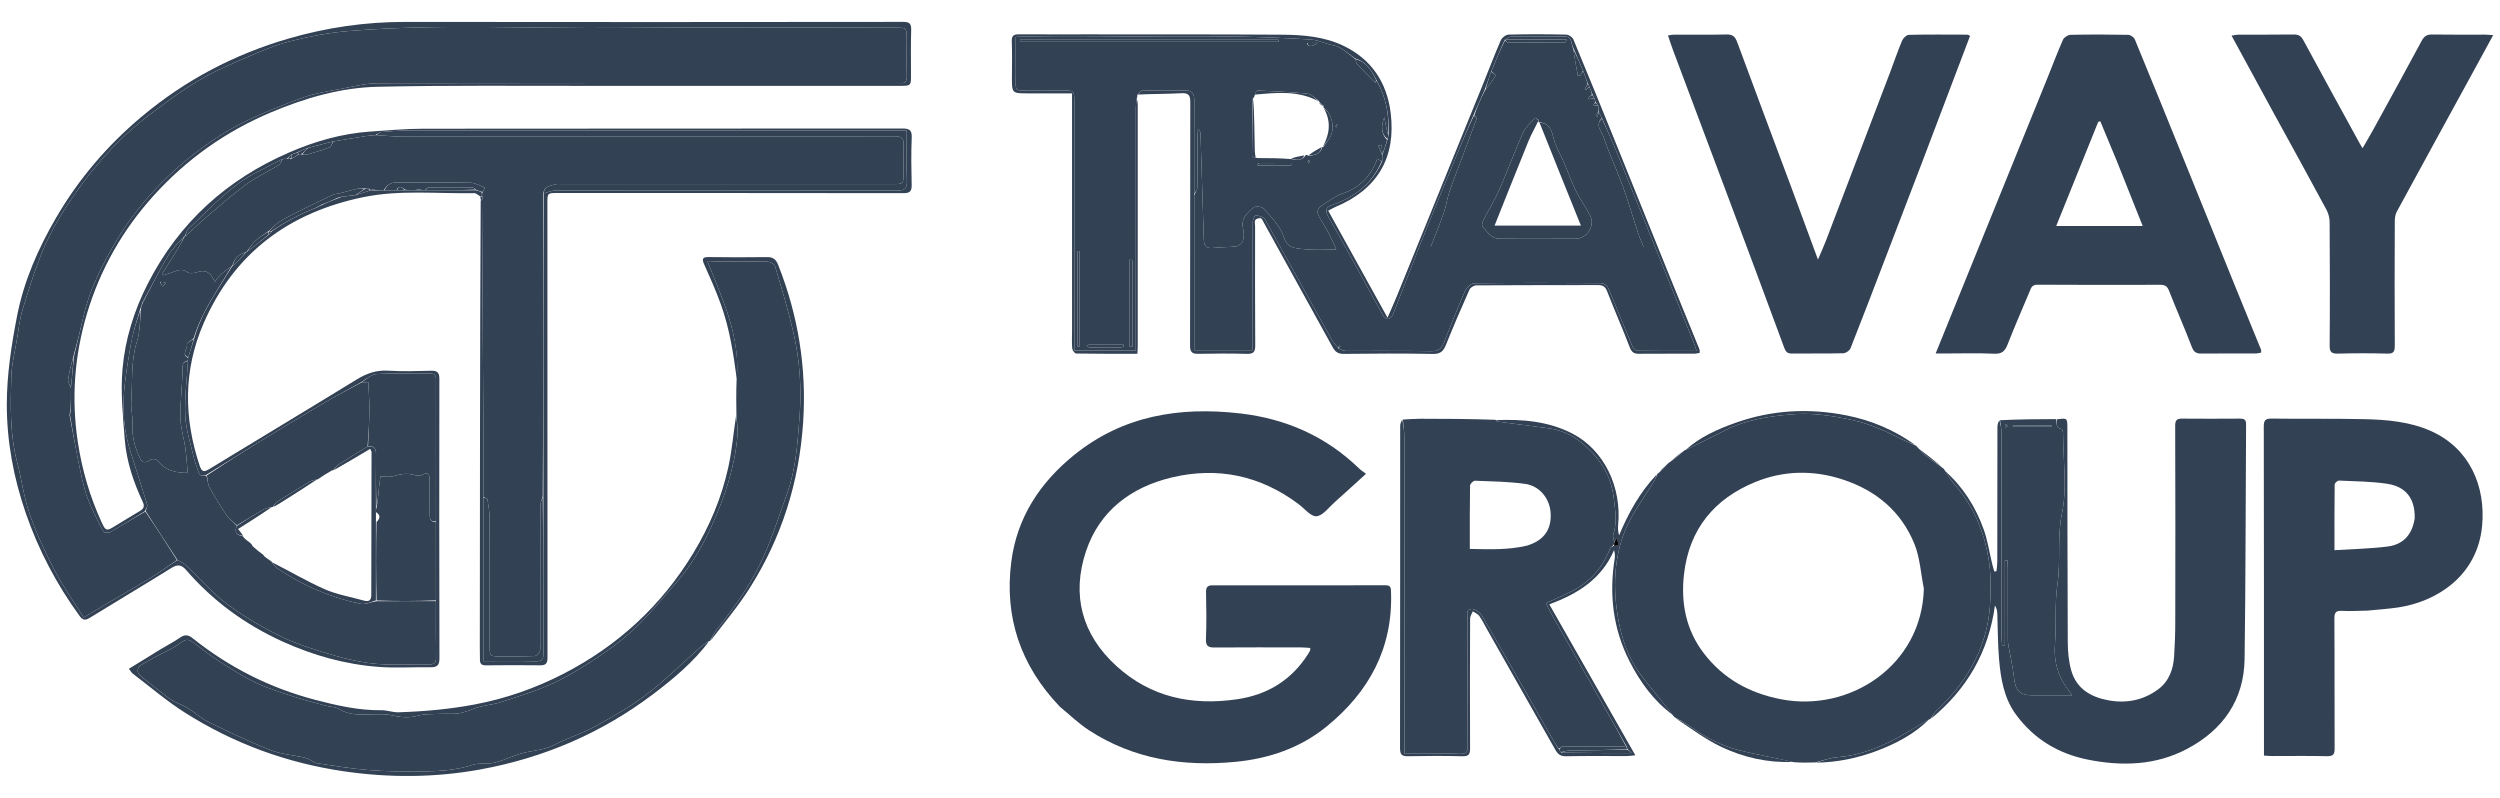 <svg width="94" height="30" viewBox="0 0 94 30" fill="none" xmlns="http://www.w3.org/2000/svg">
<path d="M27.689 15.597C27.683 15.177 27.677 14.757 27.696 14.292C27.79 13.291 27.576 12.381 27.257 11.492C27.053 10.926 26.817 10.372 26.595 9.813C26.724 9.819 26.868 9.831 27.012 9.832C27.625 9.834 28.239 9.825 28.852 9.84C28.953 9.843 29.117 9.926 29.14 10.006C29.382 10.816 29.625 11.627 29.82 12.449C30.072 13.515 30.147 14.597 30.061 15.695C29.984 16.674 29.928 17.652 29.585 18.585C29.324 19.297 29.095 20.022 28.802 20.72C28.351 21.793 27.697 22.746 26.966 23.648C26.854 23.786 26.78 23.955 26.688 24.11C26.688 24.11 26.676 24.098 26.662 24.098C26.54 24.179 26.427 24.254 26.326 24.343C25.657 24.934 25.02 25.569 24.313 26.11C23.719 26.564 23.058 26.938 22.399 27.298C21.89 27.576 21.33 27.76 20.809 28.02C20.491 28.178 20.16 28.211 19.824 28.276C19.41 28.357 19.023 28.566 18.612 28.672C18.34 28.741 18.029 28.674 17.766 28.76C17.149 28.961 16.515 28.998 15.882 29.009C15.192 29.022 14.499 29.004 13.812 28.95C13.172 28.899 12.536 28.789 11.9 28.693C11.805 28.678 11.721 28.597 11.629 28.552C11.571 28.524 11.51 28.498 11.447 28.484C11.017 28.391 10.563 28.358 10.159 28.199C9.373 27.89 8.609 27.523 7.849 27.152C7.567 27.015 7.33 26.788 7.059 26.623C6.847 26.494 6.596 26.423 6.394 26.281C6.022 26.017 5.674 25.72 5.315 25.438C5.116 25.281 5.133 25.1 5.36 24.972C5.518 24.883 5.674 24.791 5.833 24.704C6.156 24.529 6.507 24.391 6.793 24.169C6.989 24.017 7.103 24.032 7.272 24.16C7.591 24.401 7.906 24.65 8.242 24.865C8.689 25.152 9.14 25.441 9.618 25.669C10.064 25.882 10.543 26.029 11.015 26.184C11.418 26.316 11.832 26.421 12.242 26.533C12.412 26.58 12.611 26.574 12.754 26.662C13.147 26.906 13.568 26.868 13.994 26.86C14.236 26.855 14.487 26.841 14.72 26.894C15.052 26.968 15.364 27.008 15.704 26.911C15.952 26.84 16.227 26.857 16.489 26.843C16.664 26.834 16.839 26.84 17.013 26.84C17.296 26.839 17.55 26.757 17.815 26.647C18.132 26.516 18.499 26.51 18.828 26.402C19.514 26.176 20.213 25.969 20.862 25.66C21.512 25.351 22.126 24.954 22.722 24.546C23.192 24.225 23.639 23.859 24.043 23.46C24.518 22.991 24.935 22.463 25.379 21.963C25.967 21.302 26.412 20.546 26.77 19.748C27.25 18.677 27.63 17.566 27.728 16.384C27.75 16.125 27.704 15.86 27.689 15.597Z" fill="#334155"/>
<path d="M18.072 7.394C17.992 7.348 17.911 7.262 17.832 7.263C16.439 7.288 15.034 7.129 13.656 7.414C10.871 7.989 8.804 9.512 7.656 12.156C6.894 13.911 6.905 15.706 7.508 17.512C7.597 17.777 7.695 17.742 7.887 17.625C9.726 16.504 11.574 15.397 13.409 14.27C13.785 14.039 14.155 13.909 14.603 13.937C15.135 13.971 15.672 13.954 16.206 13.94C16.435 13.934 16.52 13.999 16.52 14.24C16.514 17.744 16.514 21.248 16.523 24.752C16.523 25.02 16.431 25.094 16.18 25.09C15.539 25.078 14.893 25.124 14.255 25.077C12.987 24.984 11.774 24.645 10.617 24.118C9.222 23.483 8.007 22.599 7.003 21.437C6.828 21.234 6.682 21.208 6.448 21.354C5.425 21.991 4.388 22.605 3.362 23.238C3.192 23.343 3.101 23.308 2.995 23.163C2.128 21.972 1.45 20.686 0.968 19.291C0.508 17.96 0.253 16.582 0.256 15.19C0.258 14.082 0.431 12.962 0.644 11.87C0.899 10.565 1.434 9.347 2.105 8.194C2.953 6.736 4.033 5.47 5.325 4.387C6.96 3.015 8.811 2.04 10.857 1.448C12.282 1.034 13.739 0.822 15.23 0.824C21.476 0.834 27.721 0.829 33.967 0.823C34.213 0.822 34.267 0.907 34.26 1.133C34.245 1.697 34.252 2.262 34.253 2.826C34.255 3.216 34.246 3.228 33.858 3.228C29.939 3.228 26.019 3.225 22.099 3.228C19.466 3.23 16.833 3.204 14.201 3.263C12.815 3.293 11.483 3.681 10.2 4.22C8.487 4.941 7.008 5.99 5.765 7.369C4.61 8.651 3.774 10.119 3.277 11.769C2.801 13.351 2.679 14.972 2.924 16.607C3.082 17.663 3.381 18.685 3.83 19.659C3.969 19.959 4.011 19.971 4.291 19.8C4.613 19.605 4.932 19.406 5.256 19.215C5.397 19.132 5.447 19.041 5.37 18.877C5.021 18.131 4.757 17.353 4.691 16.532C4.621 15.649 4.53 14.754 4.606 13.877C4.704 12.758 5.039 11.679 5.558 10.664C6.733 8.369 8.525 6.749 10.879 5.73C11.853 5.308 12.861 5.019 13.925 4.947C14.583 4.903 15.241 4.841 15.9 4.84C21.908 4.832 27.916 4.838 33.925 4.832C34.184 4.832 34.294 4.881 34.281 5.175C34.255 5.768 34.266 6.363 34.279 6.956C34.284 7.188 34.213 7.263 33.974 7.263C29.638 7.256 25.303 7.258 20.967 7.257C20.584 7.257 20.582 7.261 20.582 7.629C20.583 13.331 20.582 19.032 20.586 24.734C20.587 24.938 20.522 25.018 20.314 25.016C19.631 25.008 18.948 25.009 18.265 25.017C18.108 25.019 18.047 24.957 18.046 24.813C18.043 24.654 18.041 24.496 18.041 24.338C18.044 18.745 18.047 13.153 18.074 7.537C18.099 7.514 18.125 7.514 18.123 7.542C18.138 10.247 18.158 12.923 18.172 15.599C18.178 16.627 18.173 17.655 18.173 18.71C18.173 20.767 18.173 22.797 18.173 24.859C18.817 24.859 19.478 24.849 20.138 24.865C20.378 24.871 20.437 24.791 20.436 24.561C20.427 22.601 20.43 20.642 20.43 18.654C20.431 14.844 20.431 11.062 20.452 7.268C20.611 7.224 20.75 7.162 20.889 7.162C25.174 7.157 29.458 7.155 33.742 7.164C34.032 7.165 34.109 7.081 34.1 6.799C34.079 6.179 34.093 5.558 34.093 4.906C34.002 4.906 33.896 4.906 33.789 4.906C27.625 4.906 21.461 4.905 15.297 4.909C14.973 4.909 14.648 4.938 14.325 4.967C14.258 4.973 14.197 5.041 14.108 5.08C13.976 5.092 13.87 5.099 13.765 5.116C13.354 5.182 12.943 5.251 12.509 5.321C12.185 5.403 11.883 5.482 11.56 5.563C11.414 5.62 11.29 5.677 11.148 5.741C11.083 5.766 11.035 5.782 10.967 5.8C10.901 5.857 10.854 5.914 10.785 5.971C10.719 5.971 10.675 5.972 10.614 5.98C10.301 6.141 10.008 6.298 9.71 6.445C8.669 6.959 7.92 7.827 7.091 8.599C7.018 8.666 6.994 8.786 6.948 8.882C6.949 8.882 6.948 8.881 6.928 8.884C6.711 9.126 6.48 9.345 6.324 9.608C6.015 10.125 5.748 10.667 5.447 11.207C5.402 11.269 5.374 11.323 5.344 11.397C5.323 11.483 5.304 11.549 5.269 11.629C5.142 12.065 5.002 12.481 4.928 12.909C4.807 13.598 4.684 14.291 4.648 14.988C4.613 15.675 4.709 16.366 4.92 17.03C5.126 17.678 5.338 18.324 5.534 18.974C5.555 19.042 5.489 19.135 5.445 19.226C5.001 19.495 4.577 19.762 4.144 20.01C4.079 20.047 3.908 20.03 3.886 19.987C3.667 19.56 3.438 19.134 3.277 18.684C3.129 18.274 3.049 17.838 2.96 17.41C2.835 16.806 2.728 16.199 2.627 15.584C2.651 15.541 2.661 15.508 2.67 15.447C2.67 15.141 2.67 14.863 2.67 14.558C2.709 14.153 2.748 13.775 2.787 13.371C2.903 12.873 3.024 12.401 3.13 11.926C3.345 10.971 3.769 10.109 4.251 9.264C5.065 7.837 6.152 6.654 7.453 5.67C7.975 5.274 8.533 4.911 9.118 4.619C9.857 4.251 10.631 3.945 11.408 3.663C11.843 3.505 12.313 3.436 12.772 3.35C13.254 3.259 13.742 3.131 14.228 3.13C20.69 3.116 27.152 3.121 33.615 3.121C33.684 3.121 33.754 3.114 33.822 3.122C34.025 3.146 34.103 3.071 34.097 2.858C34.083 2.393 34.092 1.927 34.092 1.462C34.092 1.041 34.092 1.041 33.684 1.041C30.25 1.041 26.815 1.013 23.382 1.049C19.948 1.085 16.511 0.882 13.082 1.17C12.349 1.231 11.616 1.373 10.901 1.553C10.334 1.697 9.787 1.936 9.247 2.17C8.63 2.438 8.004 2.703 7.431 3.051C6.752 3.462 6.111 3.941 5.48 4.425C4.592 5.108 3.834 5.926 3.16 6.82C2.515 7.676 1.94 8.58 1.543 9.579C1.268 10.273 1.047 10.99 0.832 11.705C0.732 12.041 0.699 12.398 0.641 12.745C0.563 13.216 0.438 13.685 0.425 14.157C0.395 15.238 0.366 16.322 0.647 17.385C0.816 18.024 0.894 18.691 1.11 19.312C1.362 20.037 1.685 20.742 2.041 21.423C2.365 22.043 2.773 22.619 3.146 23.217C3.483 23.016 3.761 22.85 4.039 22.685C4.595 22.356 5.156 22.036 5.707 21.698C6.031 21.499 6.338 21.273 6.674 21.059C6.792 21.121 6.901 21.169 6.983 21.246C7.505 21.739 7.978 22.296 8.55 22.721C9.196 23.201 9.906 23.613 10.633 23.962C11.267 24.266 11.955 24.468 12.634 24.664C13.143 24.811 13.672 24.923 14.199 24.965C14.838 25.017 15.485 24.97 16.128 24.982C16.338 24.986 16.399 24.915 16.396 24.71C16.385 24.008 16.391 23.305 16.391 22.575C16.391 21.575 16.391 20.604 16.391 19.605C16.392 17.836 16.391 16.095 16.392 14.354C16.392 14.193 16.419 14.04 16.164 14.046C15.492 14.059 14.817 14.022 14.147 14.066C13.939 14.08 13.743 14.287 13.519 14.406C13.003 14.687 12.505 14.96 12.016 15.249C11.274 15.688 10.535 16.132 9.8 16.583C9.123 16.999 8.453 17.427 7.759 17.852C7.607 17.918 7.51 17.895 7.463 17.747C7.397 17.544 7.318 17.345 7.27 17.139C7.155 16.638 6.987 16.137 6.966 15.63C6.937 14.947 7.027 14.26 7.067 13.555C7.067 13.508 7.067 13.482 7.076 13.435C7.158 13.191 7.23 12.967 7.304 12.72C7.59 11.701 8.203 10.879 8.731 10.011C8.73 10.011 8.731 10.011 8.751 10.008C8.936 9.829 9.101 9.653 9.265 9.476C9.265 9.476 9.265 9.477 9.286 9.474C9.57 9.255 9.833 9.038 10.115 8.819C10.162 8.779 10.189 8.742 10.228 8.688C10.755 8.324 11.3 8.036 11.898 7.81C11.984 7.771 12.05 7.733 12.137 7.692C12.323 7.612 12.488 7.534 12.664 7.471C12.727 7.457 12.779 7.427 12.855 7.398C13.041 7.377 13.202 7.355 13.387 7.334C13.573 7.277 13.736 7.219 13.921 7.161C13.987 7.161 14.032 7.16 14.101 7.16C14.229 7.16 14.331 7.16 14.459 7.16C14.626 7.158 14.767 7.156 14.932 7.155C15.039 7.155 15.122 7.154 15.23 7.154C15.357 7.154 15.459 7.153 15.585 7.154C15.672 7.155 15.735 7.153 15.82 7.154C15.887 7.154 15.932 7.153 16.005 7.154C16.647 7.155 17.262 7.154 17.899 7.154C17.986 7.177 18.051 7.198 18.116 7.242C18.119 7.309 18.122 7.354 18.111 7.399C18.098 7.399 18.072 7.394 18.072 7.394Z" fill="#334155"/>
<path d="M27.678 15.618C27.704 15.86 27.75 16.125 27.728 16.384C27.63 17.566 27.25 18.677 26.77 19.748C26.412 20.546 25.967 21.302 25.379 21.963C24.935 22.463 24.518 22.991 24.043 23.46C23.639 23.859 23.192 24.225 22.722 24.546C22.126 24.954 21.512 25.351 20.862 25.66C20.213 25.969 19.514 26.176 18.828 26.402C18.499 26.51 18.132 26.516 17.815 26.647C17.55 26.757 17.296 26.839 17.013 26.84C16.839 26.84 16.664 26.834 16.489 26.843C16.227 26.857 15.952 26.84 15.704 26.911C15.364 27.008 15.052 26.968 14.72 26.894C14.487 26.841 14.236 26.855 13.994 26.86C13.568 26.868 13.147 26.906 12.754 26.662C12.611 26.574 12.412 26.58 12.242 26.533C11.832 26.421 11.418 26.316 11.015 26.184C10.543 26.029 10.064 25.882 9.618 25.669C9.14 25.441 8.689 25.152 8.242 24.865C7.906 24.65 7.591 24.401 7.272 24.16C7.103 24.032 6.989 24.017 6.793 24.169C6.507 24.391 6.156 24.529 5.833 24.704C5.674 24.791 5.518 24.883 5.36 24.972C5.133 25.1 5.116 25.281 5.315 25.438C5.674 25.72 6.022 26.017 6.394 26.281C6.596 26.423 6.847 26.494 7.059 26.623C7.33 26.788 7.567 27.015 7.849 27.152C8.609 27.523 9.373 27.89 10.159 28.199C10.563 28.358 11.017 28.391 11.447 28.484C11.51 28.498 11.571 28.524 11.629 28.552C11.721 28.597 11.805 28.678 11.9 28.693C12.536 28.789 13.172 28.899 13.812 28.95C14.499 29.004 15.192 29.022 15.882 29.009C16.515 28.998 17.149 28.961 17.766 28.76C18.029 28.674 18.34 28.741 18.612 28.672C19.023 28.566 19.41 28.357 19.824 28.276C20.16 28.211 20.491 28.178 20.809 28.02C21.33 27.76 21.89 27.576 22.399 27.298C23.058 26.938 23.719 26.564 24.313 26.11C25.02 25.569 25.657 24.934 26.326 24.343C26.427 24.254 26.54 24.179 26.669 24.102C26.077 24.892 25.32 25.526 24.531 26.12C22.6 27.574 20.43 28.499 18.062 28.931C16.36 29.242 14.641 29.251 12.922 29C10.778 28.686 8.787 27.956 6.961 26.8C6.271 26.363 5.645 25.824 4.992 25.328C4.941 25.29 4.91 25.225 4.848 25.145C5.258 24.892 5.648 24.65 6.041 24.411C6.286 24.262 6.543 24.131 6.778 23.969C6.958 23.845 7.086 23.871 7.25 24.002C8.618 25.094 10.153 25.869 11.845 26.312C12.66 26.525 13.486 26.716 14.343 26.704C14.556 26.702 14.771 26.788 14.984 26.782C15.947 26.751 16.901 26.667 17.853 26.487C19.028 26.264 20.136 25.876 21.191 25.332C23.241 24.275 24.878 22.766 26.074 20.788C26.682 19.783 27.134 18.712 27.385 17.567C27.524 16.935 27.576 16.283 27.678 15.618Z" fill="#334155"/>
<path d="M26.707 24.103C26.78 23.955 26.854 23.786 26.966 23.648C27.697 22.746 28.351 21.793 28.802 20.72C29.095 20.022 29.324 19.297 29.585 18.585C29.928 17.652 29.984 16.674 30.061 15.695C30.147 14.597 30.072 13.515 29.82 12.449C29.625 11.627 29.382 10.816 29.14 10.006C29.117 9.926 28.953 9.843 28.852 9.84C28.239 9.825 27.625 9.834 27.012 9.832C26.868 9.831 26.724 9.819 26.595 9.813C26.817 10.372 27.053 10.926 27.257 11.492C27.576 12.381 27.79 13.291 27.704 14.265C27.581 13.321 27.435 12.365 27.107 11.451C26.925 10.942 26.703 10.446 26.482 9.951C26.392 9.751 26.393 9.662 26.647 9.666C27.379 9.675 28.111 9.678 28.843 9.667C29.07 9.664 29.178 9.755 29.259 9.958C30.012 11.862 30.334 13.832 30.198 15.878C30.049 18.129 29.391 20.219 28.183 22.121C27.746 22.811 27.214 23.44 26.707 24.103Z" fill="#334155"/>
<path d="M18.065 7.414C18.072 7.394 18.098 7.399 18.122 7.408C18.14 7.45 18.132 7.482 18.125 7.514C18.125 7.514 18.099 7.514 18.086 7.517C18.068 7.491 18.063 7.463 18.065 7.414Z" fill="#334155"/>
<path d="M2.669 14.584C2.67 14.863 2.67 15.141 2.653 15.449C2.628 15.517 2.621 15.556 2.613 15.594C2.728 16.199 2.835 16.806 2.96 17.41C3.049 17.838 3.129 18.274 3.277 18.684C3.438 19.134 3.667 19.56 3.886 19.987C3.908 20.03 4.079 20.047 4.144 20.01C4.577 19.762 5.001 19.495 5.464 19.235C5.884 19.843 6.268 20.451 6.652 21.059C6.338 21.273 6.031 21.499 5.707 21.698C5.156 22.036 4.595 22.356 4.039 22.685C3.761 22.85 3.483 23.016 3.146 23.217C2.773 22.619 2.365 22.043 2.041 21.423C1.685 20.742 1.362 20.037 1.11 19.312C0.894 18.691 0.816 18.024 0.647 17.385C0.366 16.322 0.395 15.238 0.425 14.157C0.438 13.685 0.563 13.216 0.641 12.745C0.699 12.398 0.732 12.041 0.832 11.705C1.047 10.99 1.268 10.273 1.543 9.579C1.94 8.58 2.515 7.676 3.16 6.82C3.834 5.926 4.592 5.108 5.48 4.425C6.111 3.941 6.752 3.462 7.431 3.051C8.004 2.703 8.63 2.438 9.247 2.17C9.787 1.936 10.334 1.697 10.901 1.553C11.616 1.373 12.349 1.231 13.082 1.17C16.511 0.882 19.948 1.085 23.382 1.049C26.815 1.013 30.25 1.041 33.684 1.041C34.092 1.041 34.092 1.041 34.092 1.462C34.092 1.927 34.083 2.393 34.097 2.858C34.103 3.071 34.025 3.146 33.822 3.122C33.754 3.114 33.684 3.121 33.615 3.121C27.152 3.121 20.69 3.116 14.228 3.13C13.742 3.131 13.254 3.259 12.772 3.35C12.313 3.436 11.843 3.505 11.408 3.663C10.631 3.945 9.857 4.251 9.118 4.619C8.533 4.911 7.975 5.274 7.453 5.67C6.152 6.654 5.065 7.837 4.251 9.264C3.769 10.109 3.345 10.971 3.13 11.926C3.024 12.401 2.903 12.873 2.765 13.377C2.679 13.694 2.601 13.978 2.562 14.268C2.548 14.367 2.631 14.478 2.669 14.584Z" fill="#334155"/>
<path d="M18.123 7.542C18.132 7.482 18.14 7.45 18.136 7.408C18.122 7.354 18.119 7.309 18.138 7.241C18.185 7.163 18.209 7.109 18.234 7.054C18.053 6.99 17.873 6.875 17.691 6.871C16.767 6.853 15.842 6.866 14.918 6.86C14.686 6.859 14.532 6.959 14.432 7.16C14.331 7.16 14.229 7.16 14.099 7.141C14.013 7.114 13.955 7.107 13.876 7.1C13.809 7.1 13.764 7.1 13.705 7.084C13.589 7.08 13.486 7.084 13.387 7.108C13.171 7.159 12.958 7.222 12.743 7.278C12.678 7.294 12.603 7.287 12.543 7.314C12.239 7.453 11.936 7.597 11.636 7.746C11.274 7.926 10.908 8.099 10.56 8.303C10.387 8.404 10.25 8.568 10.076 8.706C9.901 8.825 9.734 8.929 9.596 9.062C9.47 9.184 9.374 9.337 9.265 9.477C9.265 9.477 9.265 9.476 9.243 9.476C8.959 9.564 8.796 9.742 8.731 10.011C8.731 10.011 8.73 10.011 8.708 10.011C8.563 10.109 8.434 10.201 8.319 10.307C8.237 10.382 8.174 10.476 8.073 10.597C7.917 10.229 7.725 10.128 7.421 10.232C7.306 10.272 7.13 10.294 7.047 10.234C6.79 10.048 6.585 10.223 6.361 10.278C6.291 10.295 6.224 10.325 6.156 10.349C6.136 10.331 6.117 10.312 6.097 10.294C6.298 9.976 6.501 9.66 6.697 9.339C6.788 9.191 6.865 9.034 6.948 8.881C6.948 8.881 6.949 8.882 6.969 8.88C7.238 8.645 7.478 8.402 7.738 8.181C8.236 7.757 8.728 7.323 9.255 6.937C9.638 6.656 10.078 6.452 10.484 6.2C10.554 6.157 10.583 6.05 10.631 5.972C10.675 5.972 10.719 5.971 10.805 5.971C10.874 5.972 10.901 5.972 10.939 5.986C11.042 5.932 11.134 5.863 11.245 5.794C11.291 5.794 11.317 5.794 11.357 5.809C11.427 5.822 11.486 5.83 11.538 5.814C11.825 5.729 12.114 5.648 12.393 5.541C12.458 5.516 12.486 5.395 12.532 5.318C12.943 5.251 13.354 5.182 13.765 5.116C13.87 5.099 13.976 5.092 14.135 5.08C14.492 5.1 14.796 5.137 15.1 5.138C21.224 5.141 27.347 5.14 33.471 5.14C33.54 5.14 33.61 5.146 33.678 5.139C33.894 5.119 33.984 5.208 33.977 5.429C33.965 5.785 33.974 6.141 33.973 6.498C33.973 6.922 33.973 6.922 33.547 6.922C29.422 6.922 25.297 6.922 21.171 6.922C21.063 6.923 20.947 6.906 20.847 6.938C20.669 6.994 20.441 7.009 20.432 7.279C20.431 11.062 20.431 14.844 20.407 18.66C20.36 18.803 20.316 18.912 20.316 19.021C20.311 20.751 20.313 22.482 20.312 24.212C20.312 24.31 20.33 24.42 20.293 24.504C20.261 24.576 20.165 24.664 20.095 24.667C19.674 24.684 19.252 24.68 18.83 24.681C18.412 24.682 18.412 24.681 18.412 24.249C18.412 22.667 18.415 21.085 18.409 19.503C18.408 19.264 18.37 19.024 18.331 18.788C18.324 18.745 18.228 18.717 18.173 18.683C18.173 17.655 18.178 16.627 18.172 15.599C18.158 12.923 18.138 10.247 18.123 7.542Z" fill="#334155"/>
<path d="M6.674 21.059C6.268 20.451 5.884 19.843 5.482 19.226C5.489 19.135 5.555 19.042 5.534 18.974C5.338 18.324 5.126 17.678 4.92 17.03C4.709 16.366 4.613 15.675 4.648 14.988C4.684 14.291 4.807 13.598 4.928 12.909C5.002 12.481 5.142 12.065 5.285 11.644C5.265 12.048 5.268 12.471 5.146 12.854C4.912 13.59 4.988 14.344 4.935 15.089C4.916 15.37 5 15.658 4.981 15.94C4.951 16.391 5.066 16.796 5.249 17.2C5.341 17.405 5.446 17.416 5.612 17.316C5.758 17.228 5.858 17.238 5.985 17.388C6.255 17.705 6.633 17.779 7.058 17.78C7.026 17.442 7.009 17.132 6.966 16.826C6.912 16.45 6.788 16.077 6.782 15.702C6.772 15.116 6.854 14.53 6.86 13.943C6.862 13.754 6.84 13.611 7.067 13.574C7.027 14.26 6.937 14.947 6.966 15.63C6.987 16.137 7.155 16.638 7.27 17.139C7.318 17.345 7.397 17.544 7.463 17.747C7.51 17.895 7.607 17.918 7.759 17.877C7.81 18.041 7.808 18.201 7.875 18.322C8.074 18.682 8.29 19.035 8.523 19.375C8.622 19.521 8.779 19.627 8.907 19.773C8.782 20.051 8.937 20.127 9.147 20.167C9.146 20.167 9.147 20.166 9.145 20.189C9.224 20.276 9.304 20.34 9.402 20.408C9.448 20.447 9.476 20.483 9.504 20.54C9.635 20.663 9.766 20.764 9.905 20.865C9.912 20.866 9.918 20.88 9.919 20.901C10.019 20.987 10.118 21.052 10.216 21.117C10.215 21.118 10.216 21.116 10.217 21.137C10.291 21.232 10.355 21.321 10.441 21.379C11.39 22.022 12.427 22.466 13.547 22.702C13.728 22.74 13.938 22.639 14.159 22.605C14.919 22.607 15.655 22.604 16.39 22.602C16.391 23.305 16.385 24.008 16.396 24.71C16.399 24.915 16.338 24.986 16.128 24.982C15.485 24.97 14.838 25.017 14.199 24.965C13.672 24.923 13.143 24.811 12.634 24.664C11.955 24.468 11.267 24.266 10.633 23.962C9.906 23.613 9.196 23.201 8.55 22.721C7.978 22.296 7.505 21.739 6.983 21.246C6.901 21.169 6.792 21.121 6.674 21.059Z" fill="#334155"/>
<path d="M7.067 13.555C6.84 13.611 6.862 13.754 6.86 13.943C6.854 14.53 6.772 15.116 6.782 15.702C6.788 16.077 6.912 16.45 6.966 16.826C7.009 17.132 7.026 17.442 7.058 17.78C6.633 17.779 6.255 17.705 5.985 17.388C5.858 17.238 5.758 17.228 5.612 17.316C5.446 17.416 5.341 17.405 5.249 17.2C5.066 16.796 4.951 16.391 4.981 15.94C5 15.658 4.916 15.37 4.935 15.089C4.988 14.344 4.912 13.59 5.146 12.854C5.268 12.471 5.265 12.048 5.301 11.629C5.304 11.549 5.323 11.483 5.364 11.394C5.413 11.313 5.438 11.256 5.464 11.198C5.748 10.667 6.015 10.125 6.324 9.608C6.48 9.345 6.711 9.126 6.928 8.884C6.865 9.034 6.788 9.191 6.697 9.339C6.501 9.66 6.298 9.976 6.097 10.294C6.117 10.312 6.136 10.331 6.156 10.349C6.224 10.325 6.291 10.295 6.361 10.278C6.585 10.223 6.79 10.048 7.047 10.234C7.13 10.294 7.306 10.272 7.421 10.232C7.725 10.128 7.917 10.229 8.073 10.597C8.174 10.476 8.237 10.382 8.319 10.307C8.434 10.201 8.563 10.109 8.709 10.011C8.203 10.879 7.59 11.701 7.281 12.72C7.175 12.809 7.016 12.9 7.027 12.937C7.082 13.111 6.798 13.31 7.067 13.456C7.067 13.482 7.067 13.508 7.067 13.555ZM6.012 10.601C6.043 10.658 6.074 10.714 6.106 10.77C6.152 10.727 6.198 10.685 6.245 10.642C6.176 10.619 6.107 10.596 6.012 10.601Z" fill="#334155"/>
<path d="M8.91 19.752C8.779 19.627 8.622 19.521 8.523 19.375C8.29 19.035 8.074 18.682 7.875 18.322C7.808 18.201 7.81 18.041 7.78 17.875C8.453 17.427 9.123 16.999 9.8 16.583C10.535 16.132 11.274 15.688 12.016 15.249C12.505 14.96 13.003 14.687 13.542 14.406C13.68 14.39 13.771 14.376 13.846 14.364C13.863 14.725 13.893 15.062 13.89 15.399C13.886 15.86 13.857 16.32 13.82 16.79C13.454 17.013 13.103 17.222 12.76 17.443C12.671 17.501 12.607 17.598 12.528 17.683C12.524 17.689 12.51 17.689 12.486 17.683C12.287 17.795 12.113 17.913 11.938 18.029C11.938 18.029 11.939 18.029 11.916 18.028C11.811 18.053 11.72 18.065 11.649 18.108C11.238 18.354 10.831 18.604 10.428 18.862C10.354 18.909 10.308 18.999 10.246 19.069C10.243 19.067 10.243 19.073 10.221 19.064C10.097 19.089 9.987 19.108 9.895 19.161C9.563 19.352 9.238 19.554 8.91 19.752Z" fill="#334155"/>
<path d="M16.391 22.575C15.655 22.604 14.919 22.607 14.159 22.578C14.135 21.575 14.135 20.604 14.157 19.628C14.295 19.492 14.318 19.371 14.135 19.254C14.135 19.187 14.135 19.143 14.159 19.093C14.206 18.82 14.228 18.554 14.255 18.287C14.269 18.148 14.293 18.01 14.306 17.915C14.501 17.915 14.649 17.947 14.776 17.908C15.043 17.827 15.302 17.777 15.579 17.861C15.665 17.887 15.786 17.904 15.856 17.864C16.105 17.721 16.154 17.843 16.154 18.058C16.155 18.473 16.152 18.888 16.156 19.302C16.157 19.463 16.156 19.634 16.39 19.633C16.391 20.604 16.391 21.575 16.391 22.575Z" fill="#334155"/>
<path d="M16.391 19.605C16.156 19.634 16.157 19.463 16.156 19.302C16.152 18.888 16.155 18.473 16.154 18.058C16.154 17.843 16.105 17.721 15.856 17.864C15.786 17.904 15.665 17.887 15.579 17.861C15.302 17.777 15.043 17.827 14.776 17.908C14.649 17.947 14.501 17.915 14.306 17.915C14.293 18.01 14.269 18.148 14.255 18.287C14.228 18.554 14.206 18.82 14.158 19.065C14.135 18.393 14.128 17.743 14.139 17.094C14.142 16.87 14.076 16.753 13.838 16.78C13.857 16.32 13.886 15.86 13.89 15.399C13.893 15.062 13.863 14.725 13.846 14.364C13.771 14.376 13.68 14.39 13.564 14.405C13.743 14.287 13.939 14.08 14.147 14.066C14.817 14.022 15.492 14.059 16.164 14.046C16.419 14.04 16.392 14.193 16.392 14.354C16.391 16.095 16.392 17.836 16.391 19.605Z" fill="#334155"/>
<path d="M20.452 7.268C20.441 7.009 20.669 6.994 20.847 6.938C20.947 6.906 21.063 6.923 21.171 6.922C25.297 6.922 29.422 6.922 33.547 6.922C33.973 6.922 33.973 6.922 33.973 6.498C33.974 6.141 33.965 5.785 33.977 5.429C33.984 5.208 33.894 5.119 33.678 5.139C33.61 5.146 33.54 5.14 33.471 5.14C27.347 5.14 21.224 5.141 15.1 5.138C14.796 5.137 14.492 5.1 14.161 5.08C14.197 5.041 14.258 4.973 14.325 4.967C14.648 4.938 14.973 4.909 15.297 4.909C21.461 4.905 27.625 4.906 33.789 4.906C33.896 4.906 34.002 4.906 34.093 4.906C34.093 5.558 34.079 6.179 34.1 6.799C34.109 7.081 34.032 7.165 33.742 7.164C29.458 7.155 25.174 7.157 20.889 7.162C20.75 7.162 20.611 7.224 20.452 7.268Z" fill="#334155"/>
<path d="M18.173 18.71C18.228 18.717 18.324 18.745 18.331 18.788C18.37 19.024 18.408 19.264 18.409 19.503C18.415 21.085 18.412 22.667 18.412 24.249C18.412 24.681 18.412 24.682 18.83 24.681C19.252 24.68 19.674 24.684 20.095 24.667C20.165 24.664 20.261 24.576 20.293 24.504C20.33 24.42 20.312 24.31 20.312 24.212C20.313 22.482 20.311 20.751 20.316 19.021C20.316 18.912 20.36 18.803 20.407 18.688C20.43 20.642 20.427 22.601 20.436 24.561C20.437 24.791 20.378 24.871 20.138 24.865C19.478 24.849 18.817 24.859 18.173 24.859C18.173 22.797 18.173 20.767 18.173 18.71Z" fill="#334155"/>
<path d="M14.459 7.16C14.532 6.959 14.686 6.859 14.918 6.86C15.842 6.866 16.767 6.853 17.691 6.871C17.873 6.875 18.053 6.99 18.234 7.054C18.209 7.109 18.185 7.163 18.138 7.219C18.051 7.198 17.986 7.177 17.893 7.132C17.834 7.087 17.804 7.048 17.773 7.048C17.223 7.043 16.673 7.04 16.123 7.046C16.074 7.047 16.026 7.115 15.977 7.152C15.932 7.153 15.887 7.154 15.816 7.134C15.714 7.126 15.637 7.139 15.561 7.152C15.459 7.153 15.357 7.154 15.225 7.133C15.081 7 14.981 6.989 14.908 7.154C14.767 7.156 14.626 7.158 14.459 7.16Z" fill="#334155"/>
<path d="M10.614 5.98C10.583 6.05 10.554 6.157 10.484 6.2C10.078 6.452 9.638 6.656 9.255 6.937C8.728 7.323 8.236 7.757 7.738 8.181C7.478 8.402 7.238 8.645 6.968 8.879C6.994 8.786 7.018 8.666 7.091 8.599C7.92 7.827 8.669 6.959 9.71 6.445C10.008 6.298 10.301 6.141 10.614 5.98Z" fill="#334155"/>
<path d="M10.097 8.704C10.25 8.568 10.387 8.404 10.56 8.303C10.908 8.099 11.274 7.926 11.636 7.746C11.936 7.597 12.239 7.453 12.543 7.314C12.603 7.287 12.678 7.294 12.743 7.278C12.958 7.222 13.171 7.159 13.387 7.108C13.486 7.084 13.589 7.08 13.692 7.1C13.583 7.199 13.473 7.267 13.363 7.334C13.202 7.355 13.041 7.377 12.836 7.399C12.746 7.419 12.7 7.437 12.653 7.455C12.488 7.534 12.323 7.612 12.125 7.677C12.02 7.713 11.949 7.763 11.878 7.812C11.3 8.036 10.755 8.324 10.208 8.688C10.15 8.704 10.123 8.704 10.097 8.704Z" fill="#334155"/>
<path d="M16.005 7.154C16.026 7.115 16.074 7.047 16.123 7.046C16.673 7.04 17.223 7.043 17.773 7.048C17.804 7.048 17.834 7.087 17.871 7.13C17.262 7.154 16.647 7.155 16.005 7.154Z" fill="#334155"/>
<path d="M12.509 5.321C12.486 5.395 12.458 5.516 12.393 5.541C12.114 5.648 11.825 5.729 11.538 5.814C11.486 5.83 11.427 5.822 11.37 5.794C11.44 5.696 11.511 5.629 11.582 5.562C11.883 5.482 12.185 5.403 12.509 5.321Z" fill="#334155"/>
<path d="M2.67 14.558C2.631 14.478 2.548 14.367 2.562 14.268C2.601 13.978 2.679 13.694 2.764 13.402C2.748 13.775 2.709 14.153 2.67 14.558Z" fill="#334155"/>
<path d="M9.286 9.474C9.374 9.337 9.47 9.184 9.596 9.062C9.734 8.929 9.901 8.825 10.076 8.726C10.096 8.769 10.096 8.795 10.096 8.821C9.833 9.038 9.57 9.255 9.286 9.474Z" fill="#334155"/>
<path d="M7.076 13.435C6.798 13.31 7.082 13.111 7.027 12.937C7.016 12.9 7.175 12.809 7.28 12.743C7.23 12.967 7.158 13.191 7.076 13.435Z" fill="#334155"/>
<path d="M8.751 10.008C8.796 9.742 8.959 9.564 9.244 9.477C9.101 9.653 8.936 9.829 8.751 10.008Z" fill="#334155"/>
<path d="M13.387 7.334C13.473 7.267 13.583 7.199 13.706 7.116C13.764 7.1 13.809 7.1 13.876 7.116C13.898 7.141 13.898 7.151 13.899 7.162C13.736 7.219 13.573 7.277 13.387 7.334Z" fill="#334155"/>
<path d="M11.225 5.794C11.134 5.863 11.042 5.932 10.947 5.969C10.957 5.891 10.973 5.845 10.988 5.799C11.035 5.782 11.083 5.766 11.161 5.748C11.207 5.759 11.219 5.774 11.225 5.794Z" fill="#334155"/>
<path d="M11.245 5.794C11.219 5.774 11.207 5.759 11.178 5.74C11.29 5.677 11.414 5.62 11.56 5.563C11.511 5.629 11.44 5.696 11.356 5.778C11.317 5.794 11.291 5.794 11.245 5.794Z" fill="#334155"/>
<path d="M14.932 7.155C14.981 6.989 15.081 7 15.2 7.132C15.122 7.154 15.039 7.155 14.932 7.155Z" fill="#334155"/>
<path d="M11.898 7.81C11.949 7.763 12.02 7.713 12.104 7.679C12.05 7.733 11.984 7.771 11.898 7.81Z" fill="#334155"/>
<path d="M10.967 5.8C10.973 5.845 10.957 5.891 10.935 5.955C10.901 5.972 10.874 5.972 10.828 5.971C10.854 5.914 10.901 5.857 10.967 5.8Z" fill="#334155"/>
<path d="M13.921 7.161C13.898 7.151 13.898 7.141 13.898 7.116C13.955 7.107 14.013 7.114 14.073 7.141C14.032 7.16 13.987 7.161 13.921 7.161Z" fill="#334155"/>
<path d="M5.447 11.207C5.438 11.256 5.413 11.313 5.367 11.373C5.374 11.323 5.402 11.269 5.447 11.207Z" fill="#334155"/>
<path d="M10.115 8.819C10.096 8.795 10.096 8.769 10.097 8.723C10.123 8.704 10.15 8.704 10.196 8.704C10.189 8.742 10.162 8.779 10.115 8.819Z" fill="#334155"/>
<path d="M2.627 15.584C2.621 15.556 2.628 15.517 2.653 15.477C2.661 15.508 2.651 15.541 2.627 15.584Z" fill="#334155"/>
<path d="M10.217 21.137C10.877 21.466 11.522 21.852 12.205 22.153C12.669 22.358 13.186 22.442 13.68 22.581C13.868 22.635 13.96 22.577 13.96 22.37C13.962 20.581 13.968 18.791 13.97 17.002C13.971 16.976 13.951 16.951 13.92 16.877C13.464 17.148 13.02 17.412 12.554 17.677C12.607 17.598 12.671 17.501 12.76 17.443C13.103 17.222 13.454 17.013 13.82 16.79C14.076 16.753 14.142 16.87 14.139 17.094C14.128 17.743 14.135 18.393 14.135 19.07C14.135 19.143 14.135 19.187 14.135 19.279C14.135 19.429 14.135 19.531 14.135 19.633C14.135 20.604 14.135 21.575 14.134 22.574C13.938 22.639 13.728 22.74 13.547 22.702C12.427 22.466 11.39 22.022 10.441 21.379C10.355 21.321 10.291 21.232 10.217 21.137Z" fill="#334155"/>
<path d="M10.221 19.064C9.818 19.342 9.394 19.611 8.951 19.891C9.03 19.99 9.084 20.056 9.142 20.145C8.937 20.127 8.782 20.051 8.907 19.773C9.238 19.554 9.563 19.352 9.895 19.161C9.987 19.108 10.097 19.089 10.221 19.064Z" fill="#334155"/>
<path d="M6.025 10.587C6.107 10.596 6.176 10.619 6.245 10.642C6.198 10.685 6.152 10.727 6.106 10.77C6.074 10.714 6.043 10.658 6.025 10.587Z" fill="#334155"/>
<path d="M11.916 18.028C11.473 18.324 11.007 18.618 10.54 18.912C10.458 18.964 10.373 19.012 10.269 19.065C10.308 18.999 10.354 18.909 10.428 18.862C10.831 18.604 11.238 18.354 11.649 18.108C11.72 18.065 11.811 18.053 11.916 18.028Z" fill="#334155"/>
<path d="M39.847 26.569C38.376 25.029 37.757 23.21 38.024 21.125C38.236 19.468 39.095 18.155 40.381 17.113C42.224 15.62 44.361 15.282 46.64 15.546C48.349 15.745 49.854 16.404 51.1 17.613C51.17 17.681 51.255 17.733 51.362 17.815C50.94 18.198 50.565 18.544 50.184 18.882C49.963 19.078 49.743 19.388 49.501 19.411C49.29 19.43 49.047 19.12 48.821 18.951C47.386 17.876 45.78 17.541 44.053 17.954C42.524 18.32 41.34 19.21 40.833 20.729C40.285 22.372 40.677 23.859 41.979 25.044C43.27 26.218 44.809 26.538 46.502 26.294C47.656 26.128 48.556 25.577 49.185 24.59C49.211 24.549 49.236 24.506 49.258 24.462C49.266 24.446 49.262 24.424 49.266 24.363C49.154 24.356 49.043 24.343 48.931 24.343C47.842 24.342 46.753 24.337 45.665 24.346C45.425 24.348 45.335 24.288 45.344 24.028C45.366 23.445 45.361 22.86 45.347 22.277C45.343 22.083 45.396 22.007 45.592 22.008C47.76 22.01 49.927 22.011 52.095 22.006C52.31 22.005 52.297 22.125 52.303 22.274C52.374 24.375 51.474 26.016 49.887 27.312C48.894 28.123 47.718 28.523 46.456 28.645C44.498 28.834 42.627 28.551 40.944 27.457C40.558 27.205 40.221 26.878 39.847 26.569Z" fill="#334155"/>
<path d="M62.608 17.535C62.666 17.473 62.724 17.411 62.822 17.348C63.015 17.213 63.167 17.081 63.319 16.948C63.319 16.948 63.325 16.927 63.36 16.928C63.891 16.677 64.387 16.423 64.884 16.171C65.658 15.779 66.503 15.657 67.347 15.581C68.113 15.512 68.872 15.628 69.629 15.789C70.308 15.933 70.916 16.219 71.525 16.525C71.687 16.606 71.856 16.674 72.021 16.749C72.048 16.763 72.074 16.778 72.107 16.828C72.205 16.95 72.289 17.044 72.388 17.12C72.603 17.283 72.824 17.437 73.043 17.595C73.07 17.613 73.097 17.631 73.125 17.688C73.259 17.906 73.382 18.095 73.529 18.262C74.217 19.051 74.594 19.987 74.769 20.998C74.858 21.508 74.851 22.04 74.835 22.56C74.811 23.326 74.631 24.065 74.296 24.759C73.936 25.504 73.433 26.142 72.829 26.705C72.732 26.796 72.665 26.919 72.585 27.026C72.585 27.026 72.58 27.043 72.548 27.042C72.056 27.314 71.61 27.613 71.134 27.853C70.498 28.172 69.833 28.412 69.109 28.468C68.819 28.49 68.535 28.598 68.249 28.668C67.989 28.674 67.729 28.681 67.436 28.657C66.742 28.493 66.076 28.382 65.424 28.218C64.76 28.051 64.151 27.746 63.593 27.343C63.398 27.203 63.181 27.094 62.974 26.971C62.954 26.96 62.934 26.95 62.907 26.903C62.5 26.372 62.088 25.888 61.702 25.383C61.217 24.748 60.967 24 60.837 23.229C60.65 22.126 60.678 21.004 61.097 19.961C61.364 19.299 61.822 18.713 62.191 18.092C62.24 18.011 62.272 17.921 62.312 17.835C62.322 17.816 62.332 17.797 62.378 17.771C62.479 17.688 62.543 17.611 62.608 17.535ZM72.337 22.13C72.222 21.563 72.192 20.961 71.975 20.435C71.475 19.22 70.536 18.439 69.286 18.029C68.18 17.667 67.067 17.689 66.005 18.121C64.464 18.749 63.514 19.889 63.319 21.585C63.195 22.666 63.389 23.678 64.057 24.555C64.789 25.516 65.776 26.06 66.961 26.291C69.551 26.796 72.266 25.02 72.337 22.13Z" fill="#334155"/>
<path d="M42.762 3.571C42.764 3.599 42.766 3.626 42.746 3.692C42.718 3.838 42.708 3.946 42.707 4.054C42.706 6.964 42.706 9.874 42.706 12.784C42.706 12.91 42.706 13.036 42.706 13.177C41.922 13.177 41.177 13.177 40.395 13.177C40.395 13.033 40.395 12.907 40.395 12.781C40.395 9.792 40.395 6.803 40.394 3.813C40.394 3.415 40.379 3.4 39.972 3.4C39.458 3.398 38.943 3.393 38.428 3.402C38.246 3.406 38.184 3.341 38.19 3.161C38.2 2.855 38.192 2.548 38.192 2.241C38.192 1.959 38.192 1.677 38.192 1.389C38.324 1.383 38.403 1.374 38.481 1.376C42.089 1.434 45.7 1.248 49.307 1.489C49.599 1.509 49.844 1.657 50.13 1.703C50.428 1.75 50.688 2.026 50.965 2.225C50.984 2.3 50.988 2.367 51.023 2.405C51.248 2.644 51.48 2.877 51.711 3.114C51.717 3.098 51.73 3.063 51.76 3.04C52.132 3.674 52.242 4.35 52.189 5.053C52.131 4.846 52.093 4.643 52.05 4.412C51.906 4.767 51.951 5.064 52.157 5.262C52.097 5.469 52.038 5.651 51.977 5.807C51.967 5.669 51.957 5.557 51.948 5.444C51.907 5.456 51.866 5.468 51.825 5.479C51.876 5.597 51.927 5.715 51.979 5.857C51.977 5.942 51.974 6.004 51.951 6.063C51.884 6.031 51.837 6.001 51.787 5.971C51.548 6.613 51.142 7.052 50.486 7.275C50.198 7.374 49.942 7.574 49.68 7.743C49.522 7.844 49.505 7.993 49.603 8.156C49.729 8.368 49.858 8.578 49.973 8.796C50.065 8.969 50.139 9.152 50.244 9.383C49.812 9.383 49.466 9.409 49.125 9.376C48.806 9.344 48.422 9.367 48.29 8.962C48.141 8.503 47.817 8.171 47.5 7.837C47.435 7.768 47.22 7.742 47.151 7.795C46.896 7.994 46.646 8.213 46.742 8.608C46.776 8.748 46.776 8.913 46.734 9.049C46.705 9.139 46.583 9.247 46.489 9.261C46.213 9.302 45.929 9.285 45.652 9.319C45.388 9.352 45.273 9.283 45.264 9.021C45.222 7.742 45.184 6.463 45.144 5.184C45.142 5.115 45.143 5.046 45.136 4.977C45.133 4.955 45.108 4.936 45.044 4.849C45.036 5.007 45.026 5.097 45.026 5.188C45.025 5.811 45.03 6.434 45.02 7.058C45.019 7.144 44.944 7.229 44.903 7.287C44.902 6.097 44.898 4.934 44.906 3.771C44.908 3.539 44.827 3.406 44.596 3.403C44.044 3.396 43.492 3.396 42.941 3.409C42.88 3.41 42.821 3.514 42.762 3.571ZM49.716 5.531C49.716 5.531 49.711 5.528 49.755 5.529C49.85 5.388 49.966 5.256 50.037 5.104C50.197 4.759 50.057 4.239 49.761 4.042C49.761 4.042 49.759 4.028 49.769 3.98C49.704 3.931 49.64 3.882 49.597 3.813C49.59 3.82 49.583 3.827 49.587 3.791C49.447 3.698 49.313 3.538 49.165 3.523C48.541 3.457 47.914 3.431 47.288 3.404C47.246 3.402 47.199 3.512 47.168 3.61C47.162 3.637 47.156 3.663 47.105 3.703C47.092 4.424 47.079 5.146 47.075 5.867C47.075 5.894 47.172 5.921 47.279 5.943C47.696 5.944 48.112 5.945 48.559 5.982C48.748 6.012 48.944 6.07 49.101 5.824C49.128 5.825 49.155 5.826 49.206 5.86C49.434 5.838 49.647 5.793 49.716 5.531ZM43.095 1.494C41.515 1.494 39.935 1.494 38.356 1.494C38.356 1.52 38.356 1.546 38.357 1.572C41.595 1.572 44.833 1.572 48.071 1.572C48.071 1.546 48.071 1.52 48.071 1.494C46.432 1.494 44.793 1.494 43.095 1.494ZM40.516 10.373C40.516 11.26 40.516 12.146 40.516 13.032C40.541 13.031 40.566 13.031 40.592 13.03C40.592 11.833 40.592 10.637 40.592 9.44C40.566 9.44 40.541 9.44 40.517 9.44C40.517 9.731 40.517 10.023 40.516 10.373ZM42.477 9.763C42.477 10.854 42.477 11.944 42.477 13.034C42.514 13.034 42.549 13.033 42.585 13.033C42.585 12.345 42.585 11.657 42.585 10.969C42.585 10.584 42.588 10.198 42.581 9.812C42.58 9.78 42.517 9.748 42.477 9.763ZM40.943 12.963C40.915 12.972 40.888 12.981 40.861 12.99C40.898 13.017 40.934 13.066 40.972 13.067C41.344 13.073 41.717 13.072 42.089 13.069C42.145 13.068 42.2 13.043 42.255 13.03C42.252 13.007 42.249 12.985 42.247 12.962C41.829 12.962 41.411 12.962 40.943 12.963ZM47.306 6.135C47.299 6.164 47.292 6.193 47.285 6.222C47.706 6.222 48.127 6.222 48.548 6.222C48.547 6.191 48.547 6.16 48.547 6.128C48.15 6.128 47.752 6.128 47.306 6.135ZM49.14 1.622C49.184 1.765 49.319 1.774 49.542 1.614C49.393 1.614 49.29 1.614 49.14 1.622ZM49.213 6.017C49.196 6.042 49.178 6.067 49.16 6.092C49.186 6.098 49.213 6.105 49.239 6.112C49.242 6.082 49.245 6.053 49.213 6.017ZM50.271 4.671C50.251 4.703 50.231 4.735 50.211 4.767C50.227 4.774 50.243 4.782 50.259 4.79C50.271 4.759 50.283 4.728 50.271 4.671Z" fill="#334155"/>
<path d="M52.748 15.775C52.972 15.764 53.197 15.745 53.421 15.745C54.347 15.745 55.273 15.75 56.233 15.785C56.282 15.829 56.296 15.851 56.312 15.853C56.952 15.938 57.593 16.019 58.233 16.104C58.773 16.176 59.236 16.423 59.63 16.786C60.191 17.303 60.576 17.902 60.673 18.701C60.732 19.178 60.814 19.629 60.66 20.096C60.633 20.178 60.679 20.284 60.699 20.399C60.696 20.447 60.686 20.473 60.657 20.504C60.601 20.552 60.55 20.59 60.531 20.641C60.245 21.381 59.739 21.92 59.029 22.267C58.738 22.41 58.438 22.536 58.128 22.676C58.211 22.842 58.265 22.967 58.332 23.084C58.982 24.231 59.635 25.377 60.286 26.523C60.585 27.049 60.882 27.576 61.158 28.1C61.108 28.089 61.08 28.072 61.051 28.072C60.287 28.067 59.523 28.062 58.759 28.064C58.715 28.064 58.671 28.128 58.611 28.15C58.532 28.038 58.464 27.941 58.406 27.838C57.517 26.28 56.634 24.719 55.733 23.168C55.658 23.038 55.468 22.892 55.337 22.898C55.091 22.908 55.186 23.155 55.186 23.304C55.179 24.888 55.178 26.472 55.186 28.056C55.187 28.274 55.13 28.354 54.903 28.345C54.488 28.328 54.072 28.34 53.656 28.34C53.364 28.34 53.071 28.34 52.806 28.34C52.806 28.127 52.806 27.96 52.806 27.794C52.806 24.012 52.807 20.231 52.804 16.45C52.804 16.225 52.767 16 52.748 15.775ZM57.418 20.514C58.037 20.326 58.33 19.931 58.306 19.319C58.285 18.769 57.905 18.271 57.346 18.194C56.723 18.108 56.089 18.1 55.459 18.075C55.397 18.073 55.275 18.193 55.274 18.257C55.261 19.037 55.265 19.817 55.265 20.639C55.984 20.653 56.681 20.688 57.418 20.514Z" fill="#334155"/>
<path d="M76.971 2.962C77.175 2.457 77.359 1.968 77.57 1.491C77.609 1.403 77.757 1.311 77.856 1.309C78.578 1.294 79.301 1.295 80.023 1.31C80.109 1.311 80.237 1.402 80.27 1.483C80.873 2.94 81.464 4.402 82.057 5.864C82.72 7.499 83.38 9.134 84.044 10.769C84.366 11.563 84.693 12.356 85.016 13.15C85.026 13.175 85.017 13.207 85.017 13.259C84.954 13.27 84.89 13.29 84.827 13.291C84.144 13.293 83.462 13.286 82.779 13.294C82.587 13.296 82.489 13.246 82.413 13.046C82.143 12.338 81.834 11.645 81.558 10.938C81.492 10.767 81.406 10.709 81.234 10.709C79.691 10.712 78.148 10.716 76.605 10.705C76.391 10.704 76.363 10.845 76.309 10.972C76.027 11.634 75.745 12.296 75.48 12.964C75.385 13.203 75.269 13.313 74.985 13.3C74.363 13.271 73.739 13.291 73.115 13.291C73.02 13.291 72.925 13.291 72.78 13.291C74.187 9.82 75.574 6.401 76.971 2.962ZM79.587 6.041C79.382 5.548 79.177 5.055 78.972 4.562C78.946 4.568 78.92 4.574 78.894 4.58C78.371 5.877 77.847 7.173 77.314 8.497C78.412 8.497 79.465 8.497 80.565 8.497C80.234 7.669 79.917 6.877 79.587 6.041Z" fill="#334155"/>
<path d="M89.022 22.959C88.687 22.965 88.379 22.986 88.073 22.969C87.842 22.956 87.771 23.014 87.773 23.261C87.785 24.884 87.773 26.507 87.782 28.13C87.784 28.363 87.732 28.439 87.488 28.433C86.806 28.416 86.123 28.428 85.439 28.427C85.343 28.427 85.247 28.418 85.125 28.411C85.125 28.299 85.125 28.213 85.125 28.126C85.124 24.098 85.126 20.069 85.118 16.041C85.117 15.801 85.177 15.736 85.413 15.739C86.571 15.754 87.73 15.734 88.887 15.76C89.748 15.78 90.61 15.851 91.411 16.21C92.87 16.865 93.463 18.296 93.328 19.765C93.151 21.691 91.573 22.63 90.171 22.84C89.8 22.895 89.424 22.919 89.022 22.959ZM90.792 19.494C90.811 18.756 90.474 18.295 89.745 18.188C89.152 18.101 88.546 18.097 87.945 18.07C87.891 18.068 87.784 18.164 87.784 18.216C87.773 19.015 87.776 19.814 87.776 20.687C88.464 20.643 89.125 20.632 89.776 20.549C90.341 20.477 90.695 20.125 90.792 19.494Z" fill="#334155"/>
<path d="M72.235 6.198C71.767 7.417 71.31 8.614 70.85 9.811C70.43 10.908 70.011 12.004 69.579 13.096C69.544 13.182 69.405 13.28 69.312 13.282C68.669 13.298 68.026 13.287 67.382 13.293C67.219 13.295 67.149 13.242 67.089 13.08C66.37 11.127 65.64 9.178 64.91 7.228C64.243 5.445 63.572 3.664 62.904 1.881C62.839 1.709 62.784 1.533 62.716 1.334C62.805 1.32 62.869 1.303 62.933 1.303C63.596 1.301 64.26 1.312 64.922 1.296C65.156 1.29 65.245 1.384 65.321 1.591C65.983 3.386 66.657 5.177 67.326 6.97C67.659 7.865 67.988 8.763 68.355 9.759C68.477 9.472 68.573 9.266 68.654 9.054C69.46 6.944 70.264 4.833 71.067 2.722C71.218 2.325 71.352 1.922 71.517 1.532C71.557 1.436 71.683 1.312 71.773 1.31C72.505 1.293 73.238 1.301 73.97 1.303C73.996 1.303 74.022 1.324 74.075 1.347C73.463 2.96 72.853 4.568 72.235 6.198Z" fill="#334155"/>
<path d="M72.604 27.024C72.665 26.919 72.732 26.796 72.829 26.705C73.433 26.142 73.936 25.504 74.296 24.759C74.631 24.065 74.811 23.326 74.835 22.56C74.851 22.04 74.858 21.508 74.769 20.998C74.594 19.987 74.217 19.051 73.529 18.262C73.382 18.095 73.259 17.906 73.127 17.704C73.806 18.299 74.282 19.055 74.588 19.909C74.737 20.324 74.801 20.769 74.905 21.2C74.928 21.297 74.959 21.392 74.986 21.488C75.013 21.485 75.041 21.483 75.068 21.48C75.079 21.361 75.098 21.242 75.098 21.124C75.101 19.432 75.1 17.74 75.103 16.048C75.104 15.957 75.136 15.865 75.178 15.798C75.221 15.969 75.255 16.114 75.255 16.26C75.259 18.823 75.258 21.385 75.259 23.948C75.259 24.054 75.273 24.16 75.28 24.266C75.315 24.264 75.349 24.262 75.384 24.26C75.384 23.199 75.384 22.137 75.384 21.076C75.416 21.075 75.448 21.074 75.479 21.073C75.485 21.173 75.494 21.273 75.494 21.373C75.496 22.244 75.495 23.115 75.496 23.985C75.496 24.074 75.496 24.164 75.512 24.251C75.582 24.659 75.683 25.064 75.726 25.475C75.777 25.958 75.94 26.143 76.408 26.143C76.724 26.143 77.041 26.143 77.358 26.143C77.52 26.143 77.682 26.143 77.91 26.143C77.76 25.924 77.642 25.78 77.554 25.62C77.316 25.182 77.226 24.723 77.267 24.214C77.327 23.468 77.249 22.705 77.359 21.969C77.49 21.087 77.341 20.207 77.529 19.309C77.73 18.352 77.575 17.32 77.572 16.321C77.572 16.257 77.549 16.143 77.521 16.137C77.288 16.091 77.34 15.918 77.336 15.767C77.728 15.715 77.733 15.72 77.733 16.082C77.736 18.774 77.735 21.467 77.748 24.159C77.75 24.513 77.785 24.878 77.881 25.216C78.074 25.889 78.606 26.205 79.254 26.328C79.933 26.457 80.576 26.339 81.14 25.924C81.552 25.621 81.714 25.177 81.746 24.686C81.773 24.261 81.79 23.835 81.79 23.41C81.795 20.945 81.796 18.48 81.787 16.015C81.786 15.798 81.847 15.738 82.049 15.74C82.772 15.747 83.495 15.744 84.217 15.74C84.369 15.74 84.454 15.769 84.453 15.953C84.433 18.893 84.438 21.833 84.397 24.772C84.376 26.329 83.576 27.45 82.225 28.163C81.056 28.779 79.795 28.817 78.524 28.566C77.406 28.346 76.479 27.795 75.799 26.866C75.344 26.244 75.225 25.508 75.163 24.766C75.115 24.205 75.12 23.639 75.099 23.076C75.096 22.977 75.078 22.879 75.01 22.766C74.772 24.511 73.96 25.914 72.604 27.024Z" fill="#334155"/>
<path d="M85.435 4.15C84.925 3.214 84.427 2.297 83.906 1.339C84.013 1.324 84.094 1.303 84.174 1.303C84.867 1.3 85.559 1.307 86.252 1.297C86.437 1.295 86.528 1.365 86.614 1.526C87.316 2.827 88.029 4.123 88.74 5.42C88.758 5.453 88.779 5.484 88.833 5.572C88.988 5.303 89.126 5.073 89.254 4.838C89.857 3.74 90.46 2.642 91.053 1.539C91.144 1.369 91.243 1.294 91.442 1.297C92.104 1.309 92.767 1.301 93.43 1.302C93.517 1.302 93.604 1.312 93.744 1.321C93.463 1.837 93.201 2.317 92.938 2.798C91.996 4.52 91.052 6.24 90.116 7.965C90.059 8.071 90.044 8.21 90.044 8.333C90.038 9.886 90.034 11.44 90.044 12.993C90.045 13.222 89.999 13.304 89.753 13.296C89.14 13.278 88.526 13.28 87.913 13.296C87.671 13.302 87.593 13.245 87.595 12.987C87.608 11.444 87.604 9.901 87.594 8.357C87.594 8.198 87.549 8.024 87.474 7.884C86.805 6.642 86.124 5.406 85.435 4.15Z" fill="#334155"/>
<path d="M77.309 15.758C77.34 15.918 77.288 16.091 77.521 16.137C77.55 16.143 77.572 16.257 77.572 16.321C77.575 17.32 77.73 18.352 77.529 19.309C77.341 20.207 77.49 21.087 77.359 21.969C77.249 22.705 77.327 23.467 77.267 24.214C77.226 24.723 77.316 25.182 77.555 25.62C77.642 25.78 77.76 25.924 77.91 26.143C77.682 26.143 77.52 26.143 77.358 26.143C77.041 26.143 76.725 26.143 76.408 26.143C75.94 26.143 75.777 25.958 75.726 25.475C75.683 25.064 75.583 24.659 75.512 24.251C75.497 24.164 75.496 24.074 75.496 23.985C75.495 23.115 75.496 22.244 75.494 21.373C75.494 21.273 75.485 21.173 75.48 21.073C75.448 21.074 75.416 21.075 75.384 21.076C75.384 22.137 75.384 23.199 75.384 24.26C75.349 24.262 75.315 24.264 75.281 24.266C75.273 24.16 75.259 24.054 75.259 23.948C75.258 21.385 75.259 18.823 75.255 16.26C75.255 16.114 75.221 15.969 75.201 15.8C75.894 15.767 76.588 15.758 77.309 15.758ZM76.358 16.045C76.622 16.045 76.887 16.045 77.152 16.045C77.152 16.032 77.151 16.017 77.151 16.003C76.662 16.003 76.172 16.003 75.683 16.003C75.683 16.017 75.682 16.032 75.682 16.045C75.888 16.045 76.093 16.045 76.358 16.045ZM75.39 16.074C75.423 16.055 75.455 16.037 75.488 16.018C75.466 15.994 75.443 15.97 75.421 15.947C75.402 15.981 75.383 16.015 75.39 16.074Z" fill="#334155"/>
<path d="M51.971 6.066C51.974 6.004 51.977 5.942 51.977 5.855C51.975 5.83 51.978 5.833 51.978 5.833C52.038 5.651 52.097 5.469 52.172 5.248C52.194 5.159 52.202 5.108 52.21 5.057C52.242 4.35 52.132 3.674 51.759 3.019C51.571 2.637 51.366 2.322 50.965 2.202C50.688 2.026 50.428 1.75 50.13 1.703C49.844 1.657 49.599 1.509 49.307 1.489C45.7 1.248 42.089 1.434 38.481 1.376C38.403 1.374 38.324 1.383 38.192 1.389C38.192 1.677 38.192 1.959 38.192 2.241C38.192 2.548 38.2 2.855 38.19 3.161C38.184 3.341 38.246 3.406 38.428 3.402C38.943 3.393 39.458 3.398 39.972 3.4C40.379 3.4 40.394 3.415 40.394 3.813C40.395 6.803 40.395 9.792 40.395 12.781C40.395 12.907 40.395 13.033 40.395 13.177C41.177 13.177 41.922 13.177 42.706 13.177C42.706 13.036 42.706 12.91 42.706 12.784C42.706 9.874 42.706 6.964 42.707 4.054C42.708 3.946 42.718 3.838 42.741 3.712C42.765 3.772 42.779 3.849 42.779 3.927C42.78 6.955 42.78 9.984 42.779 13.013C42.779 13.1 42.771 13.186 42.766 13.302C41.984 13.302 41.224 13.306 40.464 13.293C40.411 13.293 40.322 13.173 40.315 13.102C40.296 12.896 40.309 12.687 40.309 12.479C40.309 9.609 40.309 6.739 40.309 3.868C40.309 3.762 40.309 3.656 40.309 3.511C39.738 3.511 39.197 3.511 38.656 3.511C38.048 3.511 38.048 3.511 38.048 2.897C38.048 2.452 38.062 2.006 38.043 1.561C38.034 1.341 38.117 1.289 38.315 1.29C39.157 1.296 39.998 1.291 40.839 1.292C43.304 1.294 45.769 1.289 48.233 1.305C49.016 1.31 49.806 1.38 50.522 1.725C51.561 2.227 52.144 3.095 52.287 4.23C52.502 5.928 51.788 7.124 50.211 7.782C50.13 7.815 50.056 7.862 49.941 7.922C50.676 9.249 51.402 10.559 52.171 11.946C52.312 11.621 52.424 11.377 52.525 11.128C53.598 8.49 54.67 5.85 55.742 3.211C55.971 2.644 56.188 2.072 56.431 1.512C56.474 1.415 56.621 1.304 56.723 1.301C57.445 1.283 58.168 1.285 58.89 1.301C58.984 1.303 59.125 1.399 59.161 1.486C59.715 2.815 60.256 4.149 60.797 5.483C61.468 7.138 62.133 8.794 62.803 10.448C63.166 11.344 63.535 12.237 63.898 13.132C63.912 13.166 63.906 13.207 63.911 13.265C63.836 13.278 63.772 13.299 63.708 13.299C63.015 13.301 62.322 13.296 61.63 13.302C61.449 13.304 61.354 13.254 61.282 13.067C61.011 12.358 60.703 11.664 60.429 10.956C60.358 10.772 60.263 10.718 60.08 10.719C58.556 10.723 57.032 10.719 55.508 10.729C55.419 10.729 55.287 10.813 55.251 10.893C54.946 11.577 54.649 12.266 54.37 12.961C54.274 13.199 54.167 13.313 53.881 13.308C52.763 13.287 51.644 13.292 50.526 13.306C50.311 13.308 50.202 13.227 50.108 13.056C49.247 11.492 48.383 9.931 47.519 8.37C47.486 8.309 47.452 8.218 47.403 8.206C47.341 8.191 47.232 8.224 47.201 8.273C47.166 8.33 47.192 8.426 47.192 8.505C47.192 10 47.185 11.495 47.197 12.989C47.199 13.243 47.124 13.311 46.879 13.305C46.275 13.289 45.671 13.291 45.068 13.304C44.83 13.309 44.745 13.25 44.746 12.989C44.755 9.941 44.748 6.892 44.755 3.843C44.755 3.591 44.7 3.491 44.428 3.505C43.887 3.534 43.344 3.529 42.782 3.555C42.821 3.514 42.88 3.41 42.941 3.409C43.492 3.396 44.044 3.396 44.596 3.403C44.827 3.406 44.908 3.539 44.906 3.771C44.898 4.934 44.902 6.097 44.903 7.315C44.903 9.305 44.903 11.24 44.903 13.168C45.636 13.168 46.36 13.168 47.1 13.168C47.1 12.408 47.1 11.676 47.1 10.945C47.1 10.075 47.097 9.204 47.105 8.334C47.106 8.252 47.169 8.104 47.208 8.102C47.313 8.097 47.424 8.148 47.525 8.193C47.562 8.21 47.578 8.273 47.602 8.316C48.425 9.8 49.246 11.286 50.072 12.768C50.134 12.881 50.231 12.974 50.312 13.076C50.312 13.076 50.311 13.075 50.315 13.1C50.418 13.148 50.516 13.193 50.615 13.194C51.684 13.199 52.753 13.185 53.822 13.205C54.078 13.21 54.198 13.109 54.282 12.903C54.546 12.249 54.8 11.59 55.084 10.944C55.14 10.817 55.31 10.653 55.429 10.652C57.023 10.633 58.617 10.636 60.21 10.647C60.297 10.647 60.429 10.738 60.464 10.819C60.776 11.55 61.068 12.29 61.377 13.022C61.407 13.095 61.508 13.187 61.578 13.188C62.322 13.2 63.067 13.196 63.795 13.196C63.747 13.061 63.707 12.938 63.658 12.817C63.227 11.751 62.795 10.684 62.364 9.618C61.823 8.281 61.285 6.943 60.74 5.608C60.582 5.22 60.403 4.842 60.233 4.437C60.193 4.351 60.154 4.287 60.114 4.224C60.112 4.226 60.115 4.222 60.116 4.199C60.109 4.113 60.102 4.052 60.093 3.974C60.06 3.927 60.03 3.897 59.998 3.848C59.977 3.782 59.958 3.735 59.937 3.671C59.917 3.626 59.899 3.599 59.878 3.55C59.836 3.442 59.798 3.354 59.758 3.25C59.737 3.206 59.719 3.179 59.7 3.129C59.641 2.962 59.583 2.816 59.52 2.649C59.4 2.366 59.283 2.104 59.167 1.82C59.059 1.65 59.13 1.369 58.821 1.373C58.149 1.381 57.477 1.372 56.805 1.38C56.738 1.381 56.671 1.452 56.606 1.492C56.608 1.493 56.604 1.49 56.583 1.494C56.399 1.892 56.237 2.287 56.064 2.7C55.98 2.943 55.905 3.168 55.813 3.403C55.666 3.723 55.538 4.032 55.393 4.352C55.149 4.913 54.923 5.461 54.698 6.01C54.27 7.052 53.837 8.092 53.42 9.138C53.062 10.036 52.724 10.943 52.369 11.842C52.343 11.91 52.253 11.991 52.189 11.994C52.126 11.996 52.034 11.921 51.998 11.857C51.311 10.619 50.645 9.37 49.94 8.142C49.781 7.865 49.912 7.769 50.099 7.704C50.949 7.41 51.597 6.898 51.971 6.066Z" fill="#334155"/>
<path d="M52.725 15.773C52.767 16 52.804 16.225 52.804 16.45C52.807 20.231 52.806 24.012 52.806 27.794C52.806 27.96 52.806 28.127 52.806 28.34C53.071 28.34 53.364 28.34 53.656 28.34C54.072 28.34 54.488 28.328 54.903 28.345C55.13 28.354 55.187 28.274 55.186 28.056C55.178 26.472 55.179 24.888 55.186 23.304C55.186 23.155 55.091 22.908 55.337 22.898C55.468 22.892 55.658 23.038 55.733 23.168C56.634 24.719 57.517 26.28 58.406 27.838C58.464 27.941 58.532 28.038 58.612 28.168C58.649 28.225 58.667 28.253 58.704 28.298C59.584 28.316 60.446 28.316 61.35 28.316C61.276 28.248 61.228 28.205 61.181 28.147C61.181 28.122 61.181 28.113 61.181 28.103C60.882 27.576 60.585 27.049 60.286 26.523C59.635 25.377 58.982 24.231 58.332 23.084C58.265 22.967 58.211 22.842 58.128 22.676C58.438 22.536 58.738 22.41 59.029 22.267C59.739 21.92 60.245 21.381 60.531 20.641C60.55 20.59 60.601 20.552 60.671 20.529C60.869 20.522 60.874 20.504 60.792 20.229C60.752 20.289 60.722 20.334 60.691 20.378C60.679 20.284 60.633 20.178 60.66 20.096C60.814 19.629 60.732 19.178 60.673 18.701C60.576 17.902 60.191 17.303 59.63 16.786C59.236 16.423 58.773 16.176 58.233 16.104C57.593 16.019 56.952 15.938 56.312 15.853C56.296 15.851 56.282 15.829 56.259 15.796C57.245 15.758 58.227 15.838 59.126 16.305C60.312 16.923 60.985 18.307 60.841 19.753C60.829 19.872 60.839 19.994 60.878 20.129C61.228 19.29 61.659 18.51 62.293 17.84C62.272 17.921 62.24 18.011 62.191 18.092C61.822 18.713 61.364 19.299 61.097 19.961C60.678 21.004 60.65 22.126 60.837 23.229C60.967 24 61.217 24.748 61.702 25.383C62.088 25.888 62.5 26.372 62.903 26.886C62.192 26.365 61.677 25.661 61.275 24.873C60.652 23.653 60.496 22.358 60.711 21.012C60.727 20.913 60.726 20.813 60.688 20.685C60.221 21.773 59.319 22.331 58.254 22.723C59.341 24.63 60.401 26.491 61.489 28.399C61.349 28.412 61.257 28.428 61.165 28.428C60.403 28.43 59.641 28.419 58.879 28.435C58.674 28.439 58.573 28.355 58.484 28.197C57.64 26.705 56.793 25.215 55.947 23.724C55.84 23.535 55.744 23.339 55.622 23.161C55.568 23.083 55.46 23.042 55.377 22.985C55.342 23.076 55.277 23.167 55.276 23.258C55.27 24.881 55.266 26.503 55.275 28.126C55.276 28.352 55.236 28.441 54.985 28.435C54.303 28.417 53.62 28.422 52.937 28.434C52.702 28.438 52.64 28.362 52.641 28.126C52.648 24.088 52.645 20.051 52.647 16.014C52.647 15.933 52.683 15.852 52.725 15.773Z" fill="#334155"/>
<path d="M72.011 16.73C71.856 16.674 71.687 16.606 71.525 16.525C70.916 16.219 70.308 15.933 69.629 15.789C68.872 15.628 68.113 15.512 67.347 15.581C66.503 15.657 65.658 15.779 64.884 16.171C64.387 16.423 63.89 16.677 63.37 16.928C63.912 16.431 64.587 16.133 65.283 15.888C66.638 15.411 68.03 15.34 69.434 15.62C70.362 15.804 71.223 16.167 72.011 16.73Z" fill="#334155"/>
<path d="M62.978 26.99C63.181 27.094 63.398 27.203 63.593 27.343C64.151 27.746 64.76 28.051 65.424 28.218C66.076 28.382 66.742 28.493 67.41 28.647C66.476 28.687 65.57 28.485 64.73 28.088C64.115 27.797 63.563 27.374 62.978 26.99Z" fill="#334155"/>
<path d="M68.274 28.676C68.535 28.598 68.818 28.49 69.109 28.468C69.833 28.412 70.498 28.172 71.134 27.853C71.61 27.613 72.056 27.314 72.539 27.043C71.977 27.605 71.272 27.972 70.523 28.249C69.809 28.512 69.066 28.667 68.274 28.676Z" fill="#334155"/>
<path d="M73.038 17.576C72.824 17.437 72.603 17.283 72.388 17.12C72.29 17.044 72.205 16.95 72.111 16.844C72.416 17.068 72.725 17.313 73.038 17.576Z" fill="#334155"/>
<path d="M63.299 16.948C63.167 17.081 63.015 17.213 62.841 17.345C62.972 17.212 63.125 17.08 63.299 16.948Z" fill="#334155"/>
<path d="M62.589 17.537C62.544 17.611 62.479 17.688 62.395 17.767C62.44 17.693 62.505 17.617 62.589 17.537Z" fill="#334155"/>
<path d="M50.312 13.076C50.231 12.974 50.134 12.881 50.072 12.768C49.246 11.286 48.425 9.8 47.602 8.316C47.578 8.273 47.562 8.21 47.525 8.193C47.424 8.148 47.313 8.097 47.208 8.102C47.169 8.104 47.106 8.252 47.105 8.334C47.097 9.204 47.1 10.075 47.1 10.945C47.1 11.676 47.1 12.408 47.1 13.168C46.36 13.168 45.636 13.168 44.903 13.168C44.903 11.24 44.903 9.305 44.903 7.343C44.944 7.229 45.019 7.144 45.02 7.058C45.03 6.434 45.025 5.811 45.026 5.188C45.026 5.097 45.036 5.007 45.044 4.849C45.108 4.936 45.133 4.955 45.136 4.977C45.143 5.046 45.142 5.115 45.144 5.184C45.184 6.463 45.222 7.742 45.264 9.021C45.273 9.283 45.388 9.352 45.652 9.319C45.929 9.285 46.213 9.302 46.489 9.261C46.583 9.247 46.705 9.139 46.734 9.049C46.776 8.913 46.776 8.748 46.742 8.608C46.646 8.213 46.896 7.994 47.151 7.795C47.22 7.742 47.435 7.768 47.5 7.837C47.817 8.171 48.141 8.503 48.29 8.962C48.422 9.367 48.806 9.344 49.125 9.376C49.466 9.409 49.812 9.383 50.244 9.383C50.139 9.152 50.065 8.969 49.973 8.796C49.858 8.578 49.729 8.368 49.603 8.156C49.505 7.993 49.522 7.844 49.68 7.743C49.942 7.574 50.198 7.374 50.486 7.275C51.142 7.052 51.548 6.613 51.787 5.971C51.837 6.001 51.884 6.031 51.951 6.063C51.597 6.898 50.949 7.41 50.099 7.704C49.912 7.769 49.781 7.865 49.94 8.142C50.645 9.37 51.311 10.619 51.998 11.857C52.034 11.921 52.126 11.996 52.189 11.994C52.253 11.991 52.343 11.91 52.369 11.842C52.724 10.943 53.062 10.036 53.42 9.138C53.837 8.092 54.27 7.052 54.698 6.01C54.923 5.461 55.149 4.913 55.414 4.356C55.477 4.385 55.529 4.43 55.52 4.455C55.453 4.657 55.374 4.854 55.3 5.053C55.193 5.34 55.087 5.628 54.98 5.915C54.819 6.344 54.649 6.769 54.501 7.202C54.414 7.456 54.379 7.729 54.291 7.983C54.146 8.402 53.976 8.813 53.794 9.286C56.482 9.286 59.114 9.286 61.799 9.286C61.727 9.108 61.652 8.946 61.596 8.777C61.4 8.183 61.227 7.58 61.013 6.992C60.787 6.371 60.499 5.771 60.292 5.144C60.226 4.942 59.958 4.708 60.234 4.459C60.403 4.842 60.582 5.22 60.74 5.608C61.285 6.943 61.823 8.281 62.364 9.618C62.795 10.684 63.227 11.751 63.658 12.817C63.707 12.938 63.747 13.061 63.795 13.196C63.067 13.196 62.322 13.2 61.578 13.188C61.508 13.187 61.407 13.095 61.377 13.022C61.068 12.29 60.776 11.55 60.464 10.819C60.429 10.738 60.297 10.647 60.21 10.647C58.617 10.636 57.023 10.633 55.429 10.652C55.31 10.653 55.14 10.817 55.084 10.944C54.8 11.59 54.546 12.249 54.282 12.903C54.198 13.109 54.078 13.21 53.822 13.205C52.753 13.185 51.684 13.199 50.615 13.194C50.516 13.193 50.418 13.148 50.331 13.097C50.362 13.052 50.381 13.035 50.4 13.018C50.388 13.008 50.376 12.998 50.364 12.988C50.347 13.017 50.33 13.047 50.312 13.076Z" fill="#334155"/>
<path d="M43.125 1.494C44.793 1.494 46.432 1.494 48.071 1.494C48.071 1.52 48.071 1.546 48.071 1.572C44.833 1.572 41.595 1.572 38.357 1.572C38.356 1.546 38.356 1.52 38.355 1.494C39.935 1.494 41.515 1.494 43.125 1.494Z" fill="#334155"/>
<path d="M40.517 10.344C40.517 10.023 40.517 9.731 40.517 9.44C40.541 9.44 40.566 9.44 40.592 9.44C40.592 10.637 40.592 11.833 40.592 13.03C40.566 13.031 40.541 13.031 40.516 13.032C40.516 12.146 40.517 11.26 40.517 10.344Z" fill="#334155"/>
<path d="M42.48 9.74C42.517 9.748 42.58 9.78 42.581 9.812C42.588 10.198 42.585 10.584 42.585 10.969C42.585 11.657 42.585 12.345 42.585 13.033C42.549 13.033 42.513 13.034 42.477 13.034C42.477 11.944 42.477 10.854 42.48 9.74Z" fill="#334155"/>
<path d="M49.581 3.812C48.825 3.396 48.011 3.483 47.178 3.558C47.199 3.512 47.246 3.402 47.287 3.404C47.914 3.431 48.541 3.457 49.165 3.523C49.313 3.538 49.446 3.698 49.581 3.812Z" fill="#334155"/>
<path d="M47.127 3.696C47.16 4.35 47.169 5.011 47.181 5.671C47.182 5.748 47.195 5.825 47.213 5.925C47.172 5.921 47.075 5.894 47.075 5.867C47.079 5.146 47.093 4.424 47.127 3.696Z" fill="#334155"/>
<path d="M50.965 2.225C51.366 2.322 51.571 2.637 51.741 3.007C51.73 3.063 51.717 3.098 51.711 3.114C51.48 2.877 51.248 2.644 51.023 2.405C50.988 2.367 50.984 2.3 50.965 2.225Z" fill="#334155"/>
<path d="M49.733 5.529C49.987 5.061 50.069 4.586 49.776 4.07C50.057 4.239 50.197 4.759 50.037 5.104C49.966 5.256 49.85 5.388 49.733 5.529Z" fill="#334155"/>
<path d="M40.968 12.963C41.41 12.962 41.828 12.962 42.246 12.962C42.249 12.985 42.252 13.007 42.255 13.03C42.2 13.043 42.145 13.068 42.089 13.069C41.717 13.072 41.344 13.073 40.972 13.067C40.934 13.066 40.898 13.017 40.861 12.99C40.888 12.981 40.915 12.972 40.968 12.963Z" fill="#334155"/>
<path d="M47.33 6.132C47.752 6.128 48.15 6.128 48.547 6.128C48.547 6.16 48.547 6.191 48.548 6.222C48.127 6.222 47.706 6.222 47.285 6.222C47.292 6.193 47.298 6.164 47.33 6.132Z" fill="#334155"/>
<path d="M52.189 5.053C52.202 5.108 52.194 5.159 52.173 5.224C51.951 5.064 51.906 4.767 52.05 4.412C52.093 4.643 52.131 4.846 52.189 5.053Z" fill="#334155"/>
<path d="M49.194 5.844C49.346 5.729 49.509 5.631 49.693 5.529C49.647 5.793 49.434 5.838 49.194 5.844Z" fill="#334155"/>
<path d="M48.544 5.964C48.693 5.909 48.856 5.872 49.043 5.841C48.944 6.07 48.748 6.012 48.544 5.964Z" fill="#334155"/>
<path d="M49.163 1.618C49.29 1.614 49.393 1.614 49.542 1.614C49.319 1.774 49.184 1.765 49.163 1.618Z" fill="#334155"/>
<path d="M51.977 5.831C51.927 5.715 51.876 5.597 51.825 5.479C51.866 5.468 51.907 5.456 51.948 5.444C51.957 5.557 51.967 5.669 51.977 5.807C51.978 5.833 51.975 5.83 51.977 5.831Z" fill="#334155"/>
<path d="M49.764 4.004C49.701 3.976 49.643 3.923 49.58 3.852C49.64 3.882 49.704 3.931 49.764 4.004Z" fill="#334155"/>
<path d="M49.231 6.021C49.245 6.053 49.242 6.082 49.239 6.112C49.213 6.105 49.186 6.098 49.16 6.092C49.178 6.067 49.196 6.042 49.231 6.021Z" fill="#334155"/>
<path d="M50.283 4.683C50.283 4.728 50.271 4.759 50.259 4.79C50.243 4.782 50.227 4.774 50.211 4.767C50.231 4.735 50.251 4.703 50.283 4.683Z" fill="#334155"/>
<path d="M58.687 28.281C58.667 28.253 58.649 28.225 58.628 28.18C58.671 28.128 58.715 28.064 58.759 28.064C59.523 28.062 60.287 28.067 61.051 28.072C61.08 28.072 61.108 28.089 61.158 28.1C61.181 28.113 61.181 28.122 61.163 28.165C60.428 28.205 59.711 28.211 58.993 28.224C58.891 28.226 58.789 28.261 58.687 28.281Z" fill="#334155"/>
<path d="M60.699 20.399C60.721 20.334 60.752 20.289 60.792 20.229C60.874 20.504 60.868 20.522 60.691 20.525C60.686 20.473 60.696 20.447 60.699 20.399Z" fill="black"/>
<path d="M76.328 16.046C76.093 16.046 75.888 16.045 75.682 16.045C75.682 16.032 75.683 16.017 75.683 16.003C76.172 16.003 76.662 16.003 77.151 16.003C77.151 16.017 77.152 16.032 77.152 16.045C76.887 16.045 76.622 16.046 76.328 16.046Z" fill="#334155"/>
<path d="M75.377 16.062C75.383 16.015 75.402 15.981 75.421 15.947C75.443 15.97 75.466 15.994 75.488 16.018C75.455 16.037 75.423 16.055 75.377 16.062Z" fill="#334155"/>
<path d="M60.233 4.437C59.958 4.708 60.226 4.942 60.292 5.144C60.499 5.771 60.787 6.371 61.013 6.992C61.227 7.58 61.4 8.183 61.596 8.777C61.652 8.946 61.727 9.108 61.799 9.286C59.114 9.286 56.482 9.286 53.794 9.286C53.976 8.813 54.146 8.402 54.291 7.983C54.379 7.729 54.414 7.456 54.501 7.202C54.649 6.769 54.819 6.344 54.98 5.915C55.087 5.628 55.193 5.34 55.3 5.053C55.374 4.854 55.453 4.657 55.52 4.455C55.529 4.43 55.477 4.385 55.432 4.345C55.538 4.032 55.666 3.723 55.834 3.402C55.998 3.206 56.125 3.026 56.235 2.836C56.244 2.82 56.131 2.735 56.075 2.681C56.237 2.287 56.399 1.892 56.589 1.518C56.646 1.561 56.675 1.604 56.704 1.604C57.422 1.603 58.139 1.598 58.857 1.592C58.865 1.592 58.873 1.563 58.911 1.49C58.123 1.49 57.364 1.49 56.604 1.49C56.671 1.452 56.738 1.381 56.805 1.38C57.477 1.372 58.149 1.381 58.821 1.373C59.13 1.369 59.059 1.65 59.157 1.841C59.207 2.207 59.268 2.528 59.328 2.849C59.359 2.846 59.389 2.842 59.42 2.839C59.455 2.783 59.49 2.727 59.525 2.67C59.583 2.816 59.641 2.962 59.691 3.147C59.652 3.24 59.622 3.294 59.591 3.348C59.606 3.36 59.62 3.372 59.635 3.384C59.677 3.345 59.719 3.306 59.761 3.266C59.798 3.354 59.836 3.442 59.857 3.552C59.796 3.614 59.752 3.652 59.708 3.69C59.721 3.704 59.734 3.718 59.747 3.732C59.811 3.718 59.875 3.703 59.94 3.688C59.958 3.735 59.977 3.782 59.979 3.851C59.944 3.9 59.926 3.926 59.908 3.952C59.971 3.965 60.033 3.977 60.095 3.99C60.102 4.052 60.109 4.113 60.096 4.203C60.05 4.271 60.025 4.312 60 4.353C60.022 4.364 60.045 4.374 60.067 4.385C60.083 4.331 60.099 4.276 60.115 4.222C60.154 4.287 60.193 4.351 60.233 4.437ZM57.863 4.596C57.843 4.587 57.838 4.574 57.847 4.509C57.807 4.48 57.735 4.423 57.732 4.426C57.57 4.607 57.363 4.771 57.267 4.984C56.949 5.694 56.684 6.428 56.371 7.141C56.2 7.531 55.969 7.896 55.775 8.277C55.739 8.349 55.707 8.483 55.744 8.522C55.927 8.716 56.073 8.977 56.392 8.977C57.342 8.978 58.291 8.981 59.24 8.976C59.682 8.973 59.987 8.486 59.786 8.097C59.625 7.786 59.415 7.499 59.26 7.185C59.093 6.849 58.969 6.492 58.821 6.146C58.682 5.82 58.486 5.509 58.406 5.17C58.331 4.854 58.237 4.628 57.863 4.596Z" fill="#334155"/>
<path d="M59.52 2.649C59.49 2.727 59.455 2.783 59.42 2.839C59.389 2.842 59.358 2.846 59.328 2.849C59.267 2.528 59.207 2.207 59.157 1.864C59.283 2.104 59.4 2.366 59.52 2.649Z" fill="#334155"/>
<path d="M56.064 2.7C56.131 2.735 56.244 2.82 56.235 2.836C56.125 3.026 55.998 3.206 55.853 3.391C55.905 3.168 55.98 2.943 56.064 2.7Z" fill="#334155"/>
<path d="M59.937 3.671C59.875 3.703 59.811 3.718 59.746 3.732C59.734 3.718 59.721 3.704 59.708 3.69C59.752 3.652 59.796 3.614 59.861 3.573C59.899 3.599 59.917 3.626 59.937 3.671Z" fill="#334155"/>
<path d="M59.758 3.25C59.719 3.306 59.677 3.345 59.635 3.384C59.62 3.372 59.606 3.36 59.591 3.348C59.622 3.294 59.652 3.24 59.692 3.169C59.719 3.179 59.737 3.206 59.758 3.25Z" fill="#334155"/>
<path d="M60.093 3.974C60.033 3.977 59.971 3.965 59.908 3.952C59.926 3.926 59.944 3.9 59.981 3.871C60.03 3.897 60.06 3.927 60.093 3.974Z" fill="#334155"/>
<path d="M58.704 28.298C58.789 28.261 58.891 28.226 58.993 28.224C59.711 28.211 60.428 28.205 61.163 28.18C61.228 28.205 61.276 28.248 61.35 28.316C60.446 28.316 59.584 28.316 58.704 28.298Z" fill="#334155"/>
<path d="M50.312 13.076C50.33 13.047 50.347 13.017 50.364 12.988C50.376 12.998 50.388 13.008 50.4 13.018C50.381 13.035 50.362 13.052 50.327 13.072C50.311 13.075 50.312 13.076 50.312 13.076Z" fill="#334155"/>
<path d="M57.846 4.532C57.721 4.801 57.578 5.042 57.474 5.297C57.047 6.343 56.632 7.394 56.196 8.482C57.274 8.482 58.335 8.482 59.442 8.482C58.918 7.184 58.404 5.91 57.888 4.613C58.237 4.628 58.331 4.854 58.406 5.17C58.486 5.509 58.682 5.82 58.821 6.146C58.969 6.492 59.093 6.849 59.259 7.185C59.415 7.499 59.625 7.786 59.786 8.097C59.987 8.486 59.682 8.973 59.24 8.976C58.291 8.981 57.341 8.978 56.392 8.977C56.073 8.977 55.927 8.716 55.744 8.522C55.707 8.483 55.738 8.349 55.775 8.277C55.969 7.896 56.2 7.531 56.371 7.141C56.684 6.428 56.949 5.694 57.267 4.984C57.363 4.771 57.57 4.607 57.732 4.426C57.735 4.423 57.807 4.48 57.846 4.532Z" fill="#334155"/>
<path d="M56.606 1.492C57.364 1.49 58.123 1.49 58.911 1.49C58.873 1.563 58.865 1.592 58.857 1.592C58.139 1.598 57.422 1.603 56.704 1.604C56.675 1.604 56.646 1.561 56.61 1.514C56.604 1.49 56.608 1.493 56.606 1.492Z" fill="#334155"/>
<path d="M60.114 4.224C60.099 4.276 60.083 4.331 60.067 4.385C60.045 4.374 60.022 4.364 60 4.353C60.025 4.312 60.05 4.271 60.095 4.226C60.115 4.222 60.112 4.226 60.114 4.224Z" fill="#334155"/>
</svg>
